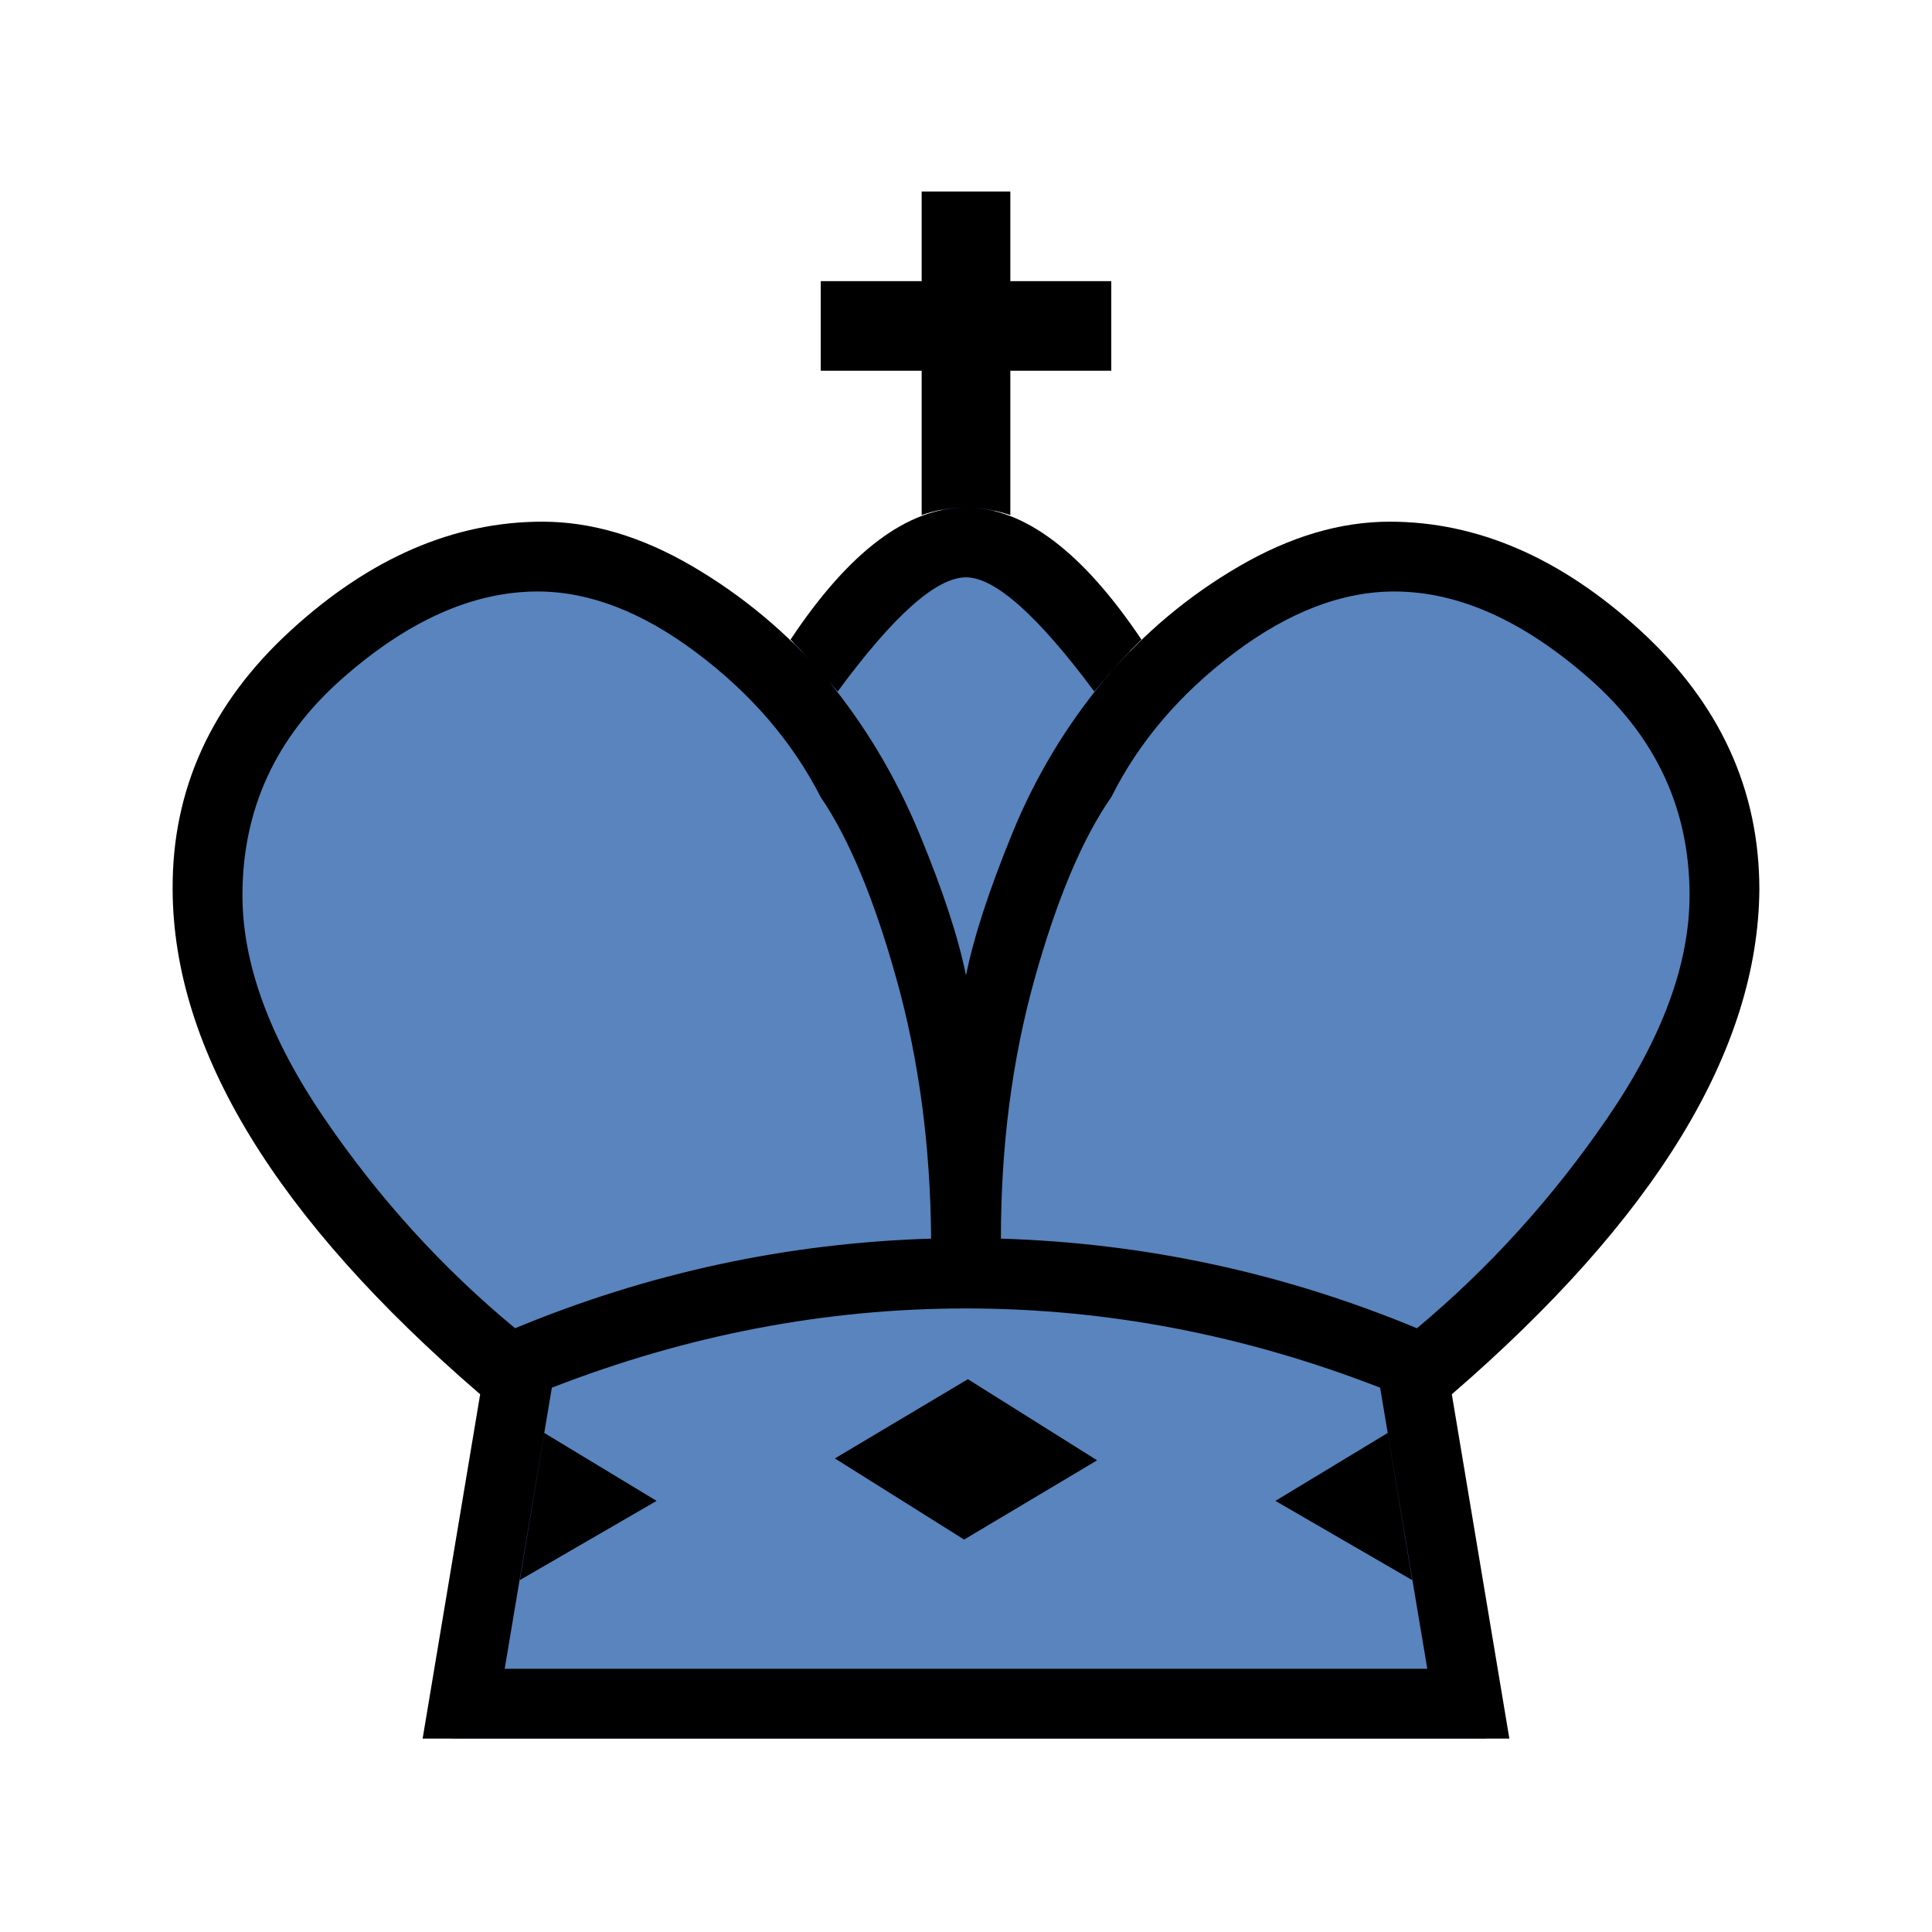 <svg viewBox="0 0 2048 2048" xmlns="http://www.w3.org/2000/svg"><g transform="matrix(1 0 0 -1 0 2048)"><path d="m1000.706 1734.659v85.796l52.724 3.068 3.068-91.932 95.789-9.204v-48.978l-95.789 3.068-3.068-189.817c-30.482 10.667-26.58 10.667-55.793 0l6.136 192.886-108.062-6.136 6.136 58.183zm-146.586-727.727c-19.687 24 1.7 319.72-10.366 332.387 59.06 93.333 124.255 170.681 183.315 170.681 58.424 0 126.688-108.029 198.656-182.954-12.701-12.667-47.987-289.606-67.039-313.606-100.255 161.031-225.316 105.449-304.565-6.508zm172.949-801.932h-548.683l58.107 365c-206.391 186.667-309.904 365-310.539 535-.635 106 45.192 188.296 125.208 265.296 80.016 77 152.523 94.023 242.065 94.023 49.534 0 99.862-18.735 150.983-50.068 51.121-31.333 102.505-37.251 141.878-85.251 159.621-252.331 122.718-220.523 281.962 0 38.738 48 102.235 63.122 153.674 94.455 51.439 31.333 108.062 40.864 157.595 40.864 88.907 0 142.687-26.227 222.703-103.228s126.16-150.091 126.16-256.091c-1.27-170-104.783-348.333-310.539-535l58.107-365z" fill="#5984bd" stroke-width=".976"/><path d="m977 1750v95h94v-95h107v-95h-107v-153q-48 16-94 0v153h-107v95zm47-314q-47 0-136-121-31 36-50 55 93 140 186 140 92 0 186-140-20-19-50-55-90 121-136 121zm-447-907-26-156 145 84zm410 206q-1 147-36.5 274.5t-80.5 193.5q-45 88-131.5 153t-168.5 65q-103 0-208-93t-105-229q0-109 86.5-236t202.5-223q212 88 441 95zm37-530h-576l61 365q-325 280-326 535-1 159 125 274.5t267 115.5q78 0 158.5-47t142.5-119q61-74 98.5-164.5t49.5-150.5q12 60 49 150.5t99 164.5q61 72 142 119t159 47q140 0 266-115.5t126-274.5q-2-255-326-535l61-365zm0 74h489l-50 298q-216 84-439 84t-439-84l-50-298zm447 250 26-156-145 84zm-410 206q229-7 441-95 115 96 202 223t87 236q0 136-105.5 229t-207.5 93q-83 0-169.5-65t-130.5-153q-46-66-81.5-193.5t-35.5-274.5zm-176-233 141 84 137-86-141-84z"/></g></svg>